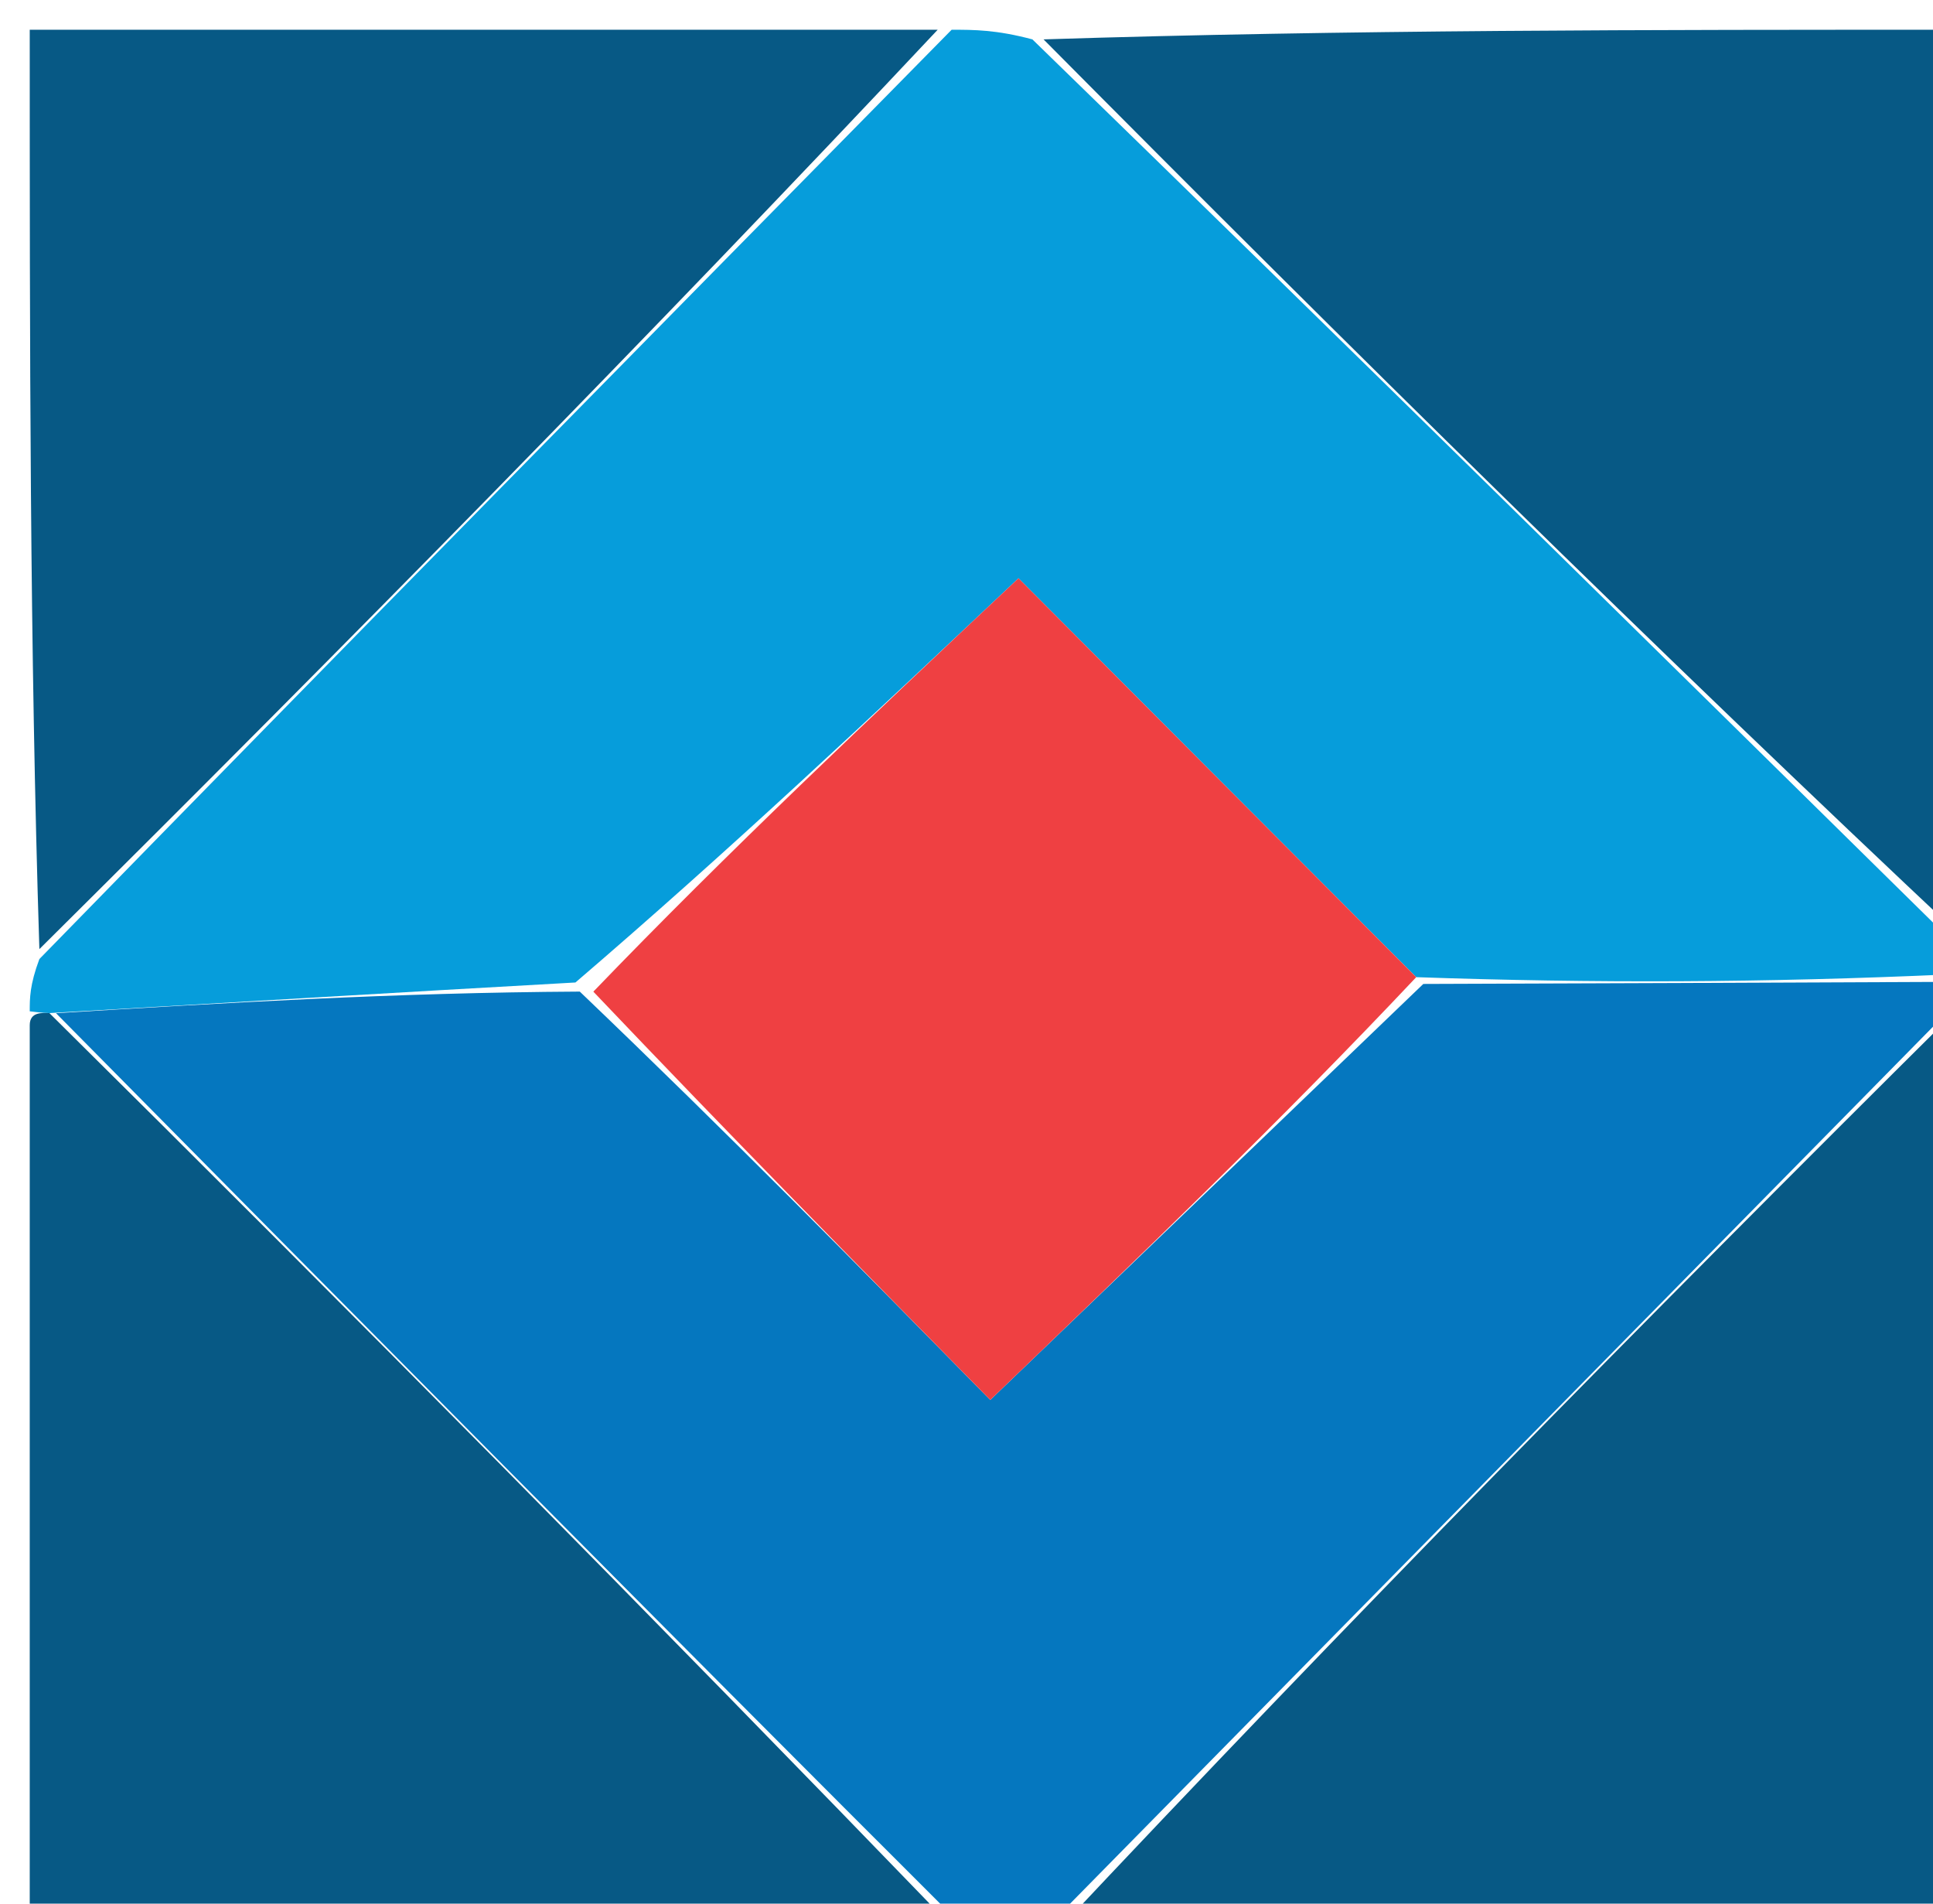 <svg version="1.1" id="Layer_1" xmlns="http://www.w3.org/2000/svg" xmlns:xlink="http://www.w3.org/1999/xlink" x="0px" y="0px"
	 width="100%" viewBox="0 0 65 64" enable-background="new 0 0 65 64" xml:space="preserve">
<path fill="#069DDB" opacity="1" stroke="none" 
	d="
M66,32 
	C66,32 66,32.5 65.532,32.76 
	C59.33,33.04 53.595,33.06 47.623,32.852 
	C42.855,28.078 38.325,23.532 34.248,19.441 
	C29.202,24.19 24.504,28.612 19.35,33.031 
	C13.224,33.373 7.553,33.718 1.661,34.06 
	C1.44,34.057 1,34 1,34 
	C1,33.556 1,33.111 1.324,32.243 
	C11.766,21.546 21.883,11.273 32,1 
	C32.75,1 33.5,1 34.716,1.324 
	C45.454,11.766 55.727,21.883 66,32 
z"/>
<path fill="#0577BF" opacity="1" stroke="none" 
	d="
M1.883,34.063 
	C7.553,33.718 13.224,33.373 19.496,33.337 
	C24.52,38.141 28.941,42.636 33.299,47.066 
	C38.321,42.243 43.091,37.662 47.861,33.08 
	C53.595,33.06 59.33,33.04 65.532,33.01 
	C66,33 66,33.5 65.673,33.834 
	C55.231,44.446 45.116,54.723 35,65 
	C34.25,65 33.5,65 32.288,64.674 
	C21.845,54.253 11.864,44.158 1.883,34.063 
z"/>
<path fill="#075985" opacity="1" stroke="none" 
	d="
M31.531,1 
	C21.883,11.273 11.766,21.546 1.324,31.909 
	C1,21.74 1,11.48 1,1 
	C11.02,1 21.041,1 31.531,1 
z"/>
<path fill="#075985" opacity="1" stroke="none" 
	d="
M66,31.531 
	C55.727,21.883 45.454,11.766 35.091,1.324 
	C45.26,1 55.52,1 66,1 
	C66,11.02 66,21.041 66,31.531 
z"/>
<path fill="#075985" opacity="1" stroke="none" 
	d="
M1.661,34.06 
	C11.864,44.158 21.845,54.253 31.913,64.674 
	C21.74,65 11.48,65 1,65 
	C1,54.98 1,44.959 1,34.469 
	C1,34 1.44,34.057 1.661,34.06 
z"/>
<path fill="#075985" opacity="1" stroke="none" 
	d="
M35.469,65 
	C45.116,54.723 55.231,44.446 65.673,34.084 
	C66,44.26 66,54.52 66,65 
	C55.98,65 45.959,65 35.469,65 
z"/>
<path fill="#EF4042" opacity="1" stroke="none" 
	d="
M47.623,32.852 
	C43.091,37.662 38.321,42.243 33.299,47.066 
	C28.941,42.636 24.52,38.141 19.952,33.339 
	C24.504,28.612 29.202,24.19 34.248,19.441 
	C38.325,23.532 42.855,28.078 47.623,32.852 
z"/>
</svg>